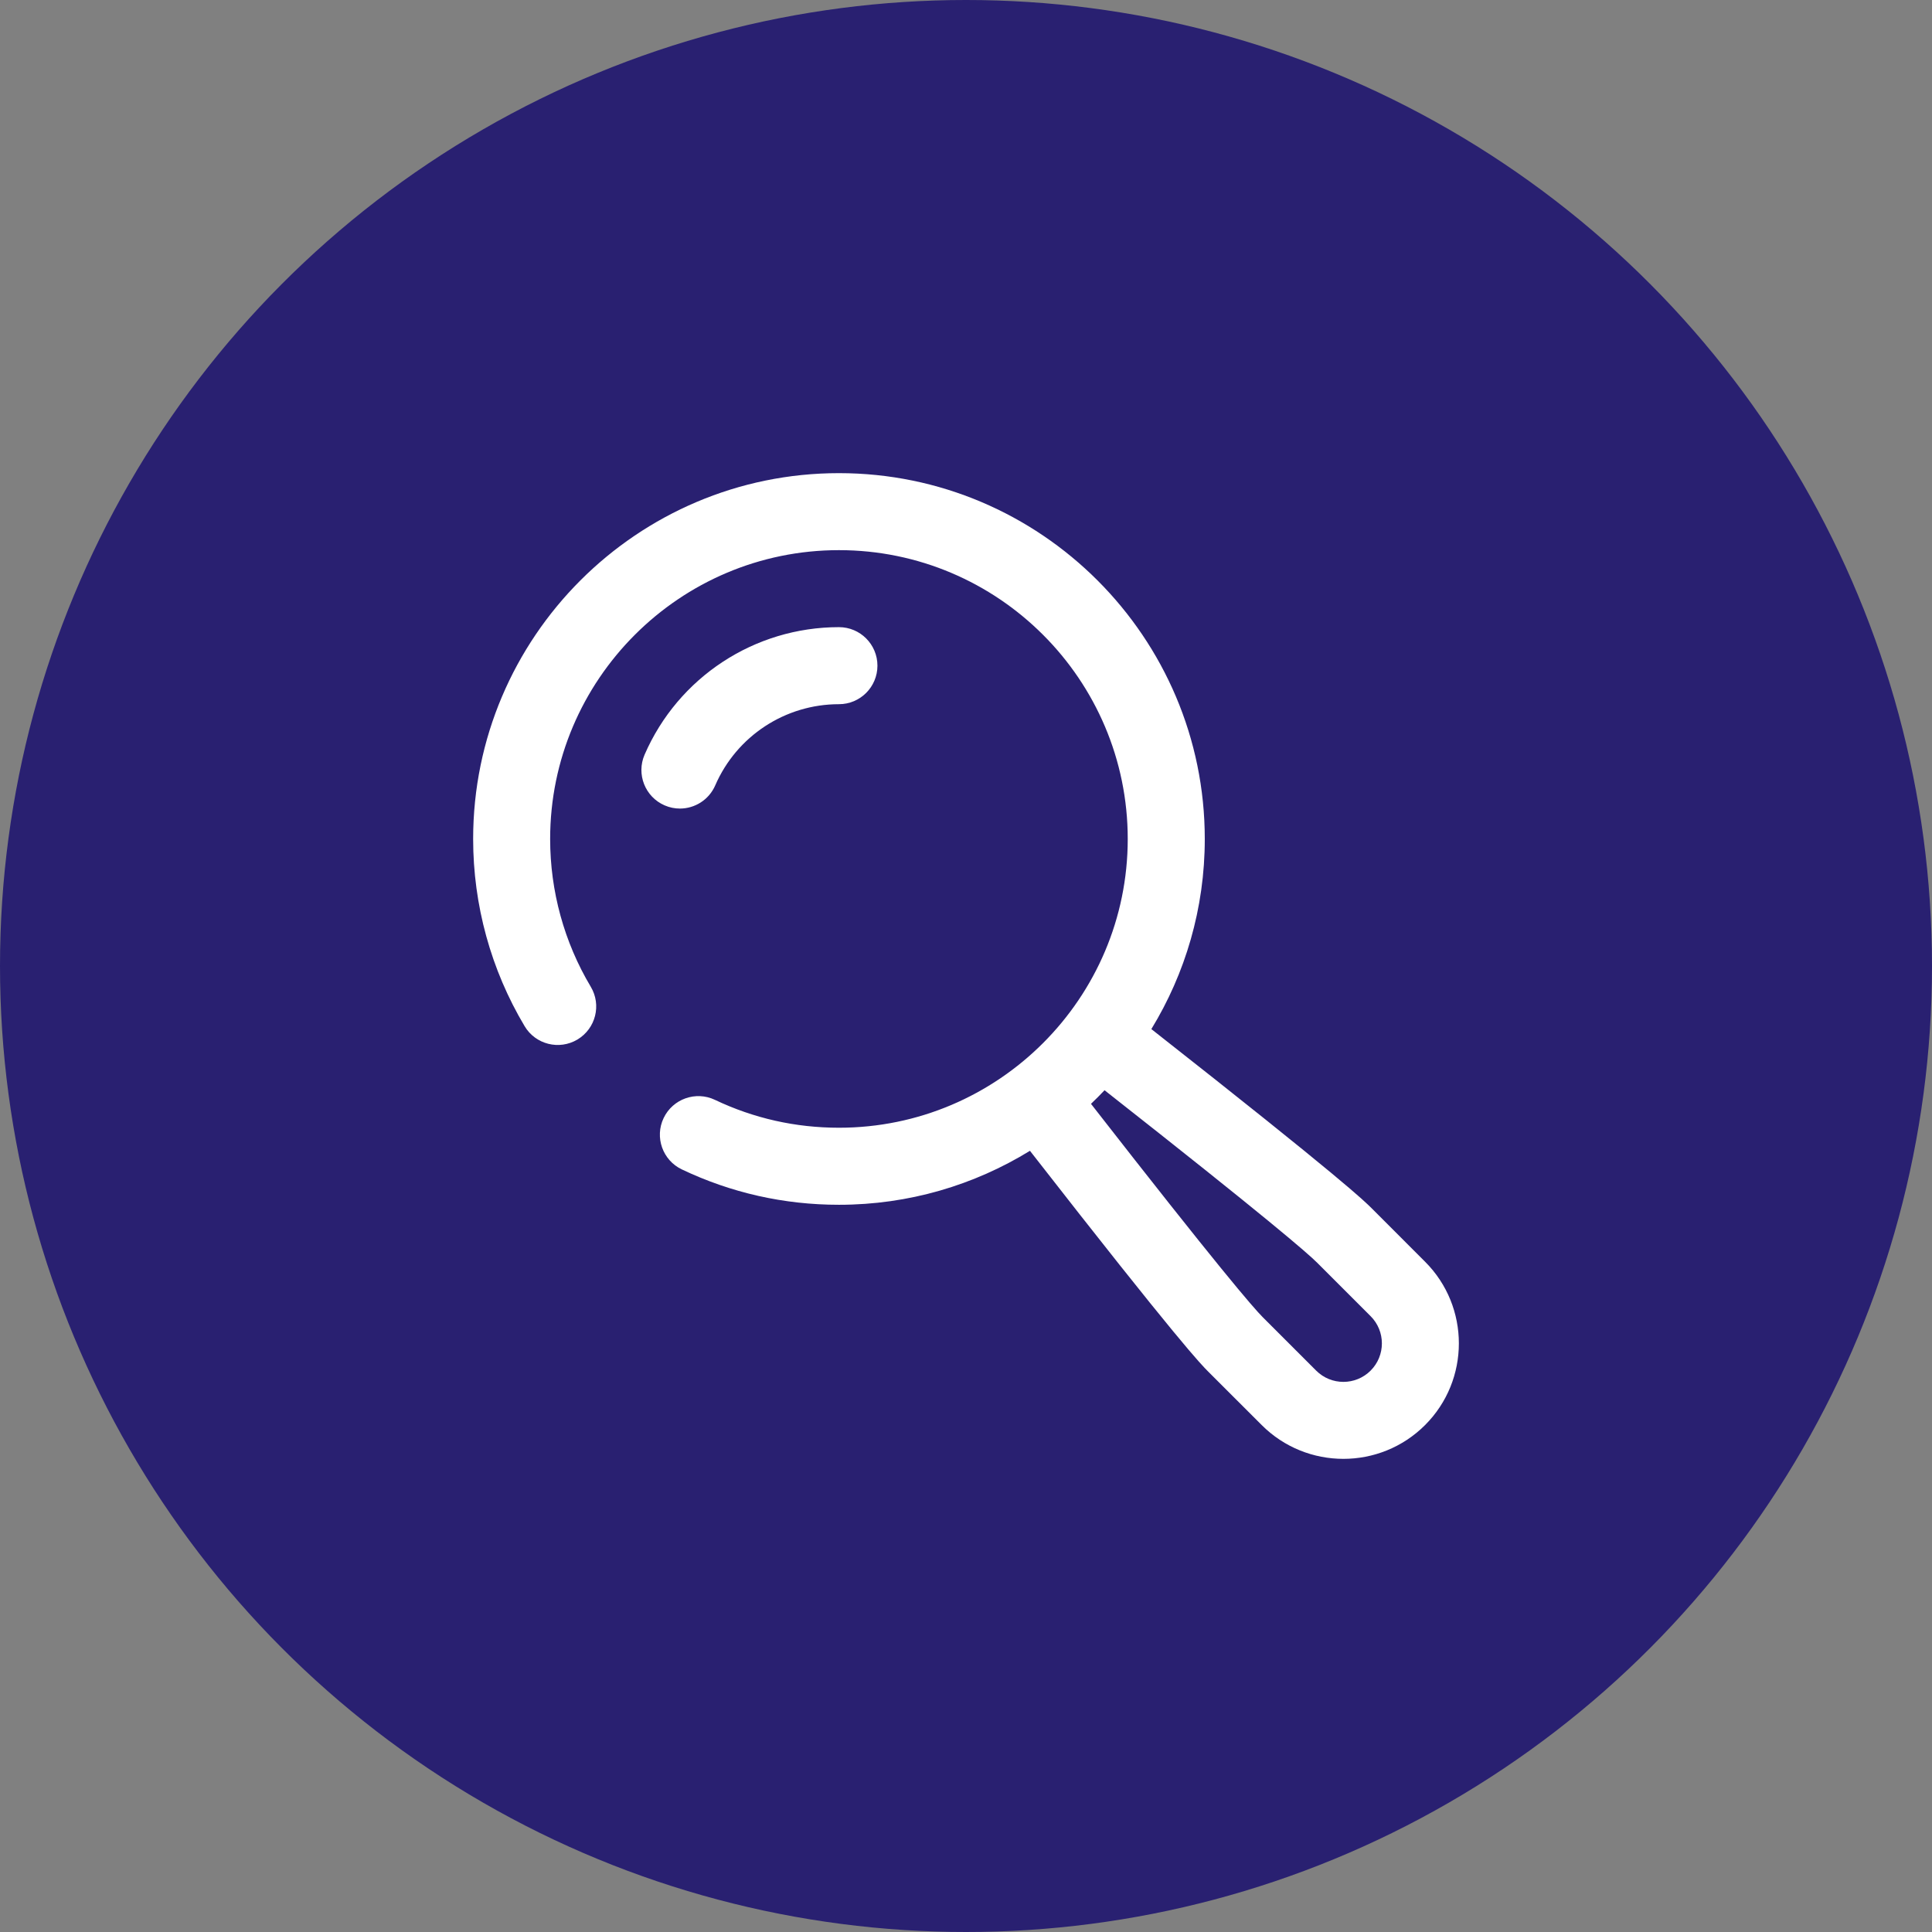 <svg width="49" height="49" viewBox="0 0 49 49" fill="none" xmlns="http://www.w3.org/2000/svg">
<rect x="0" y="0" width="49" height="49" fill="#808080" stroke="none"/>
<circle cx="24.5" cy="24.5" r="24.5" fill="#292071"/>
<g clip-path="url(#clip0_176_669)">
<path d="M21.278 12C26.394 12 30.556 16.162 30.556 21.278C30.556 23.043 30.06 24.694 29.201 26.1C34.071 29.927 34.608 30.465 34.79 30.646L36.143 32C37.286 33.142 37.286 35.001 36.143 36.143C35.572 36.714 34.822 37 34.072 37C33.321 37 32.571 36.714 32 36.143L30.646 34.79C30.466 34.609 29.927 34.07 26.122 29.187C24.711 30.055 23.052 30.556 21.278 30.556C19.884 30.556 18.543 30.254 17.293 29.659C16.806 29.427 16.599 28.844 16.831 28.357C17.063 27.87 17.646 27.663 18.133 27.895C19.119 28.364 20.177 28.602 21.278 28.602C25.317 28.602 28.602 25.317 28.602 21.278C28.602 17.239 25.317 13.953 21.278 13.953C17.239 13.953 13.953 17.239 13.953 21.278C13.953 22.601 14.309 23.897 14.983 25.026C15.26 25.489 15.108 26.088 14.645 26.365C14.182 26.641 13.582 26.49 13.306 26.027C12.451 24.595 12 22.953 12 21.278C12 16.162 16.162 12 21.278 12ZM32.028 33.409L33.381 34.762C33.762 35.143 34.381 35.143 34.762 34.762C35.143 34.381 35.143 33.762 34.762 33.381L33.409 32.028C33.167 31.786 32.137 30.892 28.014 27.651C27.902 27.769 27.788 27.884 27.67 27.996C30.901 32.142 31.788 33.169 32.028 33.409ZM16.348 19.141C16.134 19.636 16.361 20.211 16.856 20.426C16.982 20.481 17.114 20.507 17.244 20.507C17.621 20.507 17.98 20.287 18.14 19.919C18.683 18.668 19.915 17.86 21.278 17.86C21.817 17.86 22.254 17.422 22.254 16.883C22.254 16.344 21.817 15.906 21.278 15.906C19.136 15.906 17.201 17.176 16.348 19.141Z" fill="white"/>
</g>
<defs>
<clipPath id="clip0_176_669">
<rect width="25" height="25" fill="white" transform="matrix(-1 0 0 1 37 12)"/>
</clipPath>
</defs>
</svg>
